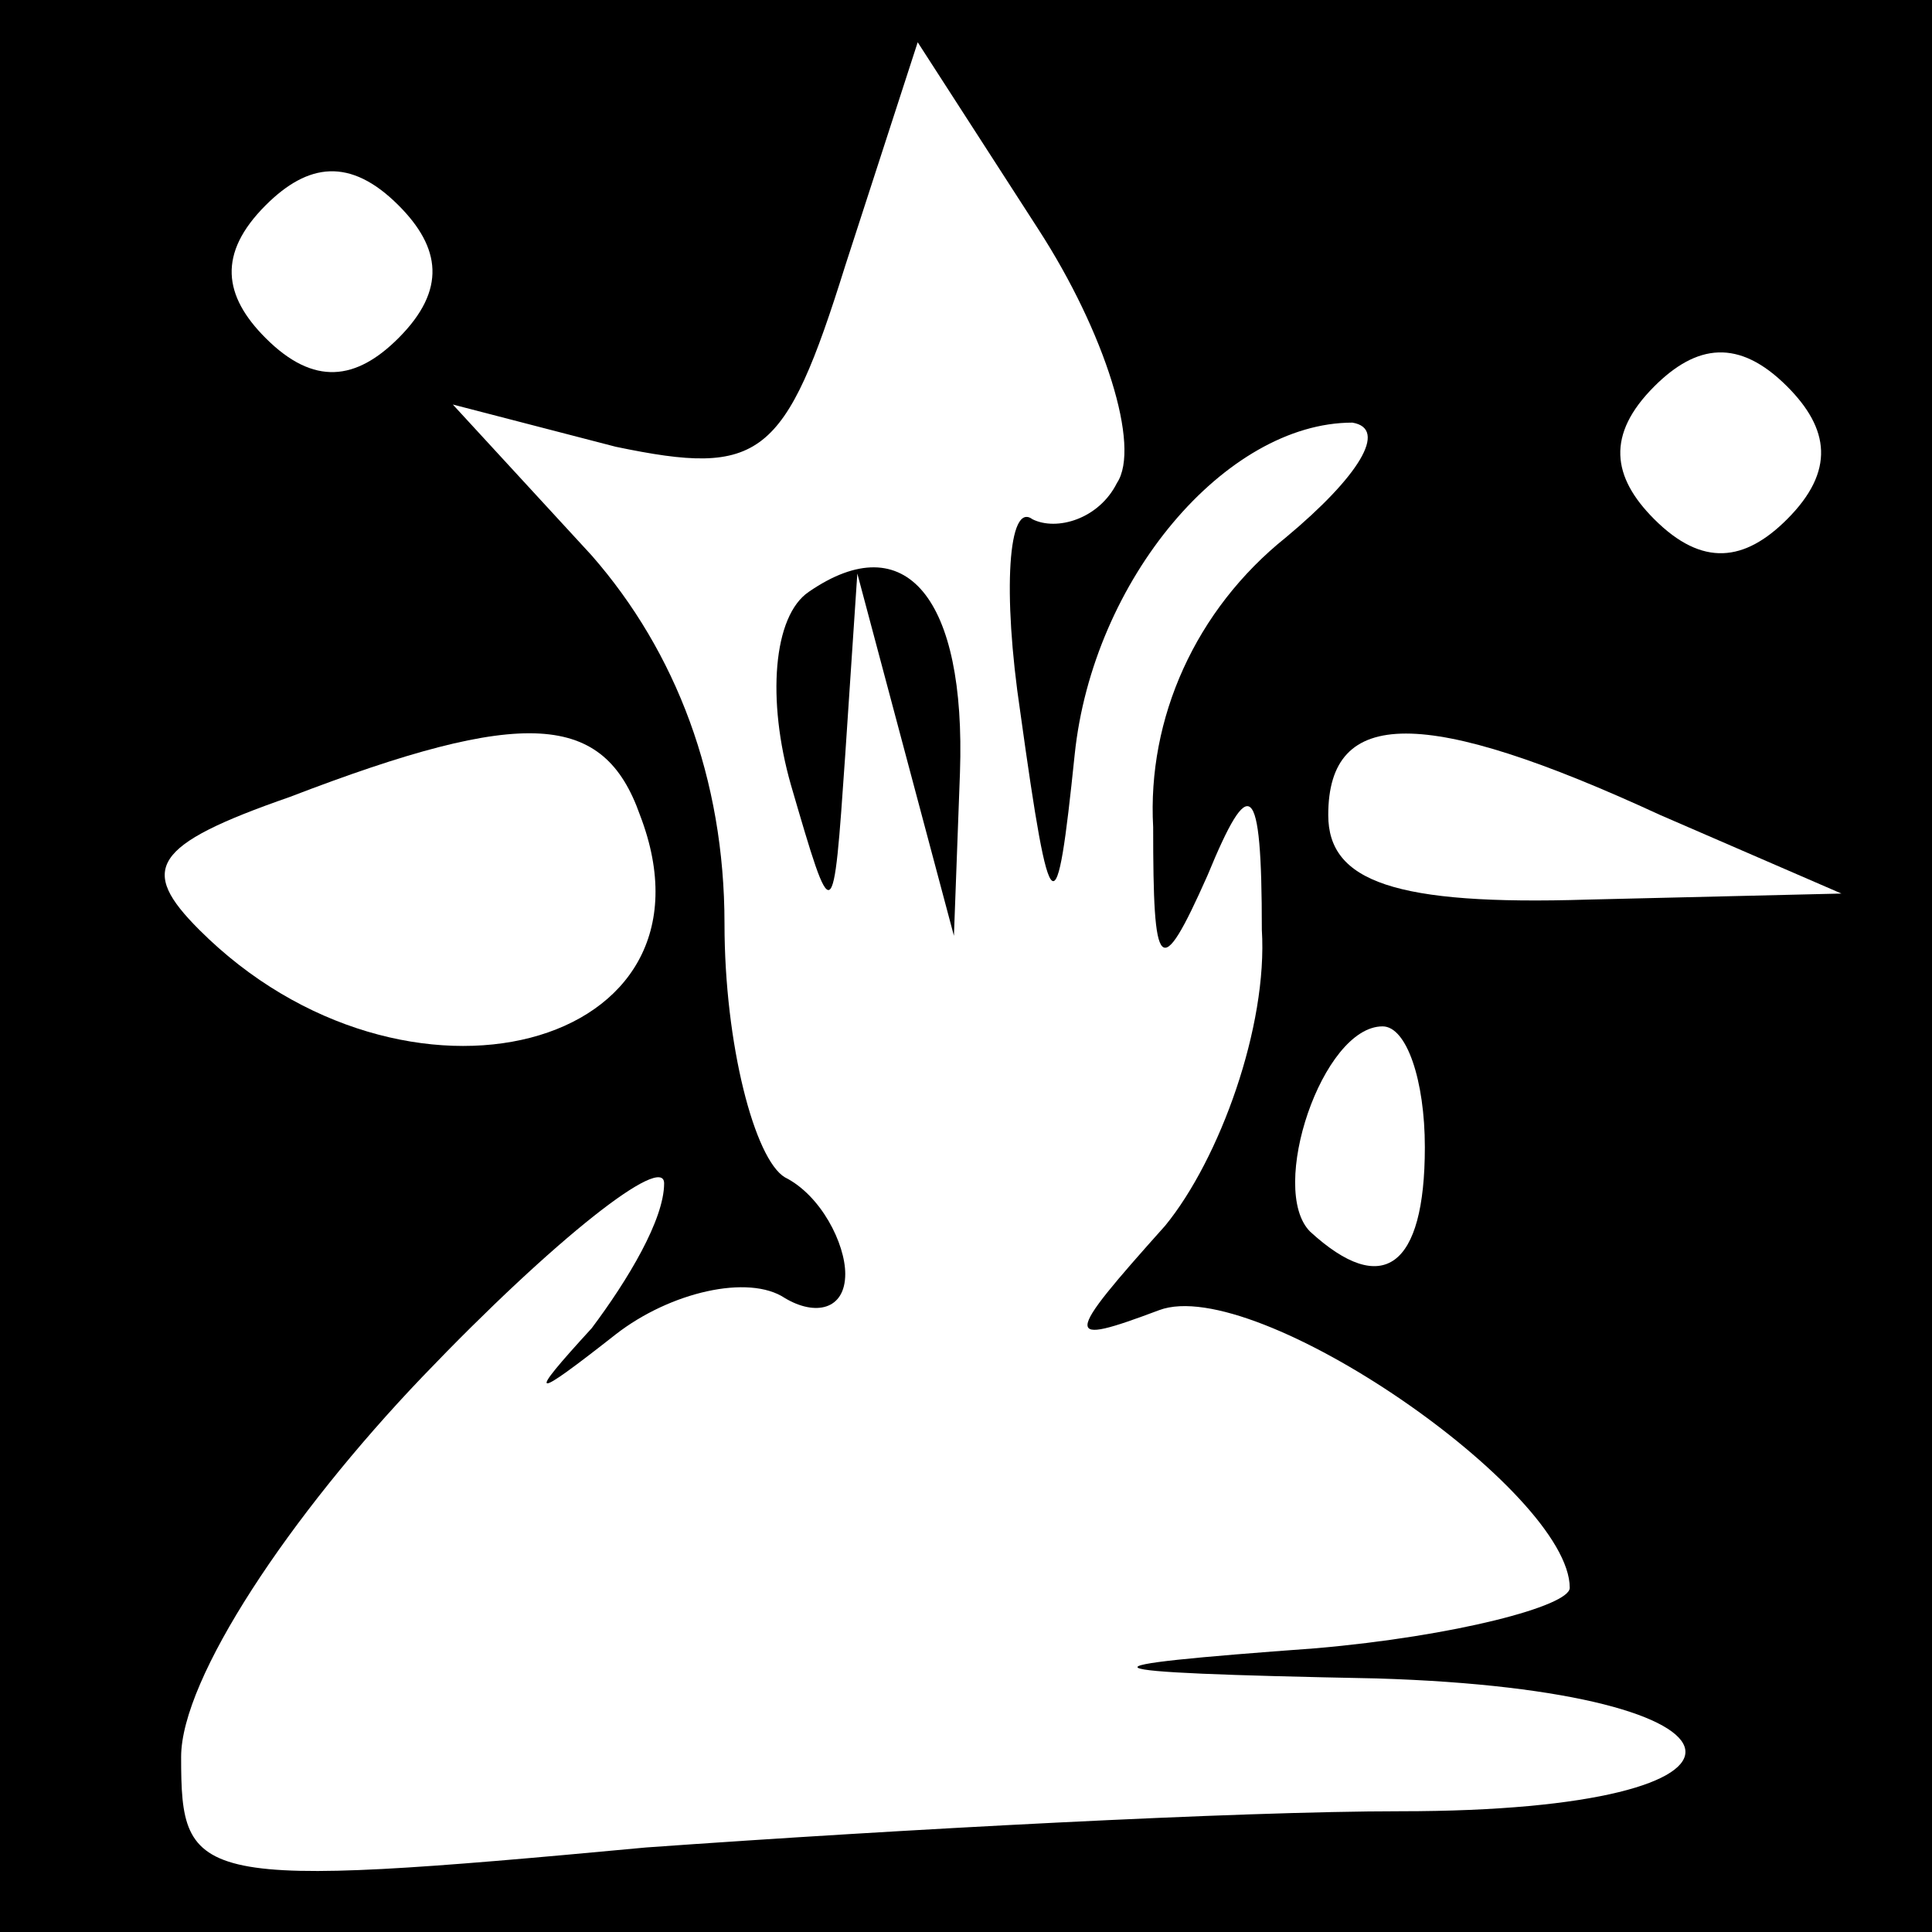 <?xml version="1.0" standalone="no"?>
<!DOCTYPE svg PUBLIC "-//W3C//DTD SVG 20010904//EN"
 "http://www.w3.org/TR/2001/REC-SVG-20010904/DTD/svg10.dtd">
<svg version="1.0" xmlns="http://www.w3.org/2000/svg"
 width="32pt" height="32pt" viewBox="0 0 32 32"
 preserveAspectRatio="xMidYMid meet">
<rect x="0" y="0" width="32" height="32" fill="#808080" stroke="none"/>
<g transform="translate(0,32) scale(0.1,-0.1)"
fill="#000000" stroke="none">
<path fill="#000000" stroke="none" d="M0 160 l0 -160 160 0 160 0 0 160 0
160 -160 0 -160 0 0 -160z"/>
<path fill="#ffffff" stroke="none" d="M185 240 c-3 -6 -10 -8 -14 -6 -4 3 -5
-12 -2 -32 5 -36 6 -36 9 -7 3 29 25 55 46 55 6 -1 1 -9 -11 -19 -15 -12 -23
-30 -22 -48 0 -24 1 -26 9 -8 7 17 9 16 9 -9 1 -16 -7 -38 -16 -49 -17 -19
-17 -20 -1 -14 16 6 68 -30 68 -46 0 -3 -19 -8 -42 -10 -41 -3 -41 -4 10 -5
66 -2 69 -22 4 -22 -27 0 -83 -3 -125 -6 -75 -7 -77 -6 -77 15 0 13 18 40 40
63 22 23 40 37 40 32 0 -6 -6 -16 -12 -24 -11 -12 -10 -12 4 -1 9 7 22 10 28
6 5 -3 10 -2 10 4 0 5 -4 13 -10 16 -5 3 -10 22 -10 42 0 24 -8 45 -22 61
l-23 25 27 -7 c24 -5 28 -2 38 30 l12 37 20 -31 c11 -17 17 -36 13 -42z"/>
<path fill="#ffffff" stroke="none" d="M66 264 c-7 -7 -14 -8 -22 0 -7 7 -8
14 0 22 7 7 14 8 22 0 7 -7 8 -14 0 -22z"/>
<path fill="#ffffff" stroke="none" d="M296 234 c-7 -7 -14 -8 -22 0 -7 7 -8
14 0 22 7 7 14 8 22 0 7 -7 8 -14 0 -22z"/>
<path fill="#ffffff" stroke="none" d="M106 185 c15 -39 -39 -53 -73 -19 -10
10 -8 14 15 22 39 15 52 14 58 -3z"/>
<path fill="#ffffff" stroke="none" d="M275 185 l30 -13 -42 -1 c-32 -1 -43 3
-43 14 0 18 16 18 55 0z"/>
<path fill="#ffffff" stroke="none" d="M236 130 c0 -20 -7 -25 -19 -14 -7 7 2
34 12 34 4 0 7 -9 7 -20z"/>
<path fill="#000000" stroke="none" d="M134 222 c-6 -4 -7 -18 -3 -32 7 -24 7
-24 9 5 l2 30 8 -30 8 -30 1 27 c1 29 -9 41 -25 30z"/>
</g>
</svg>
